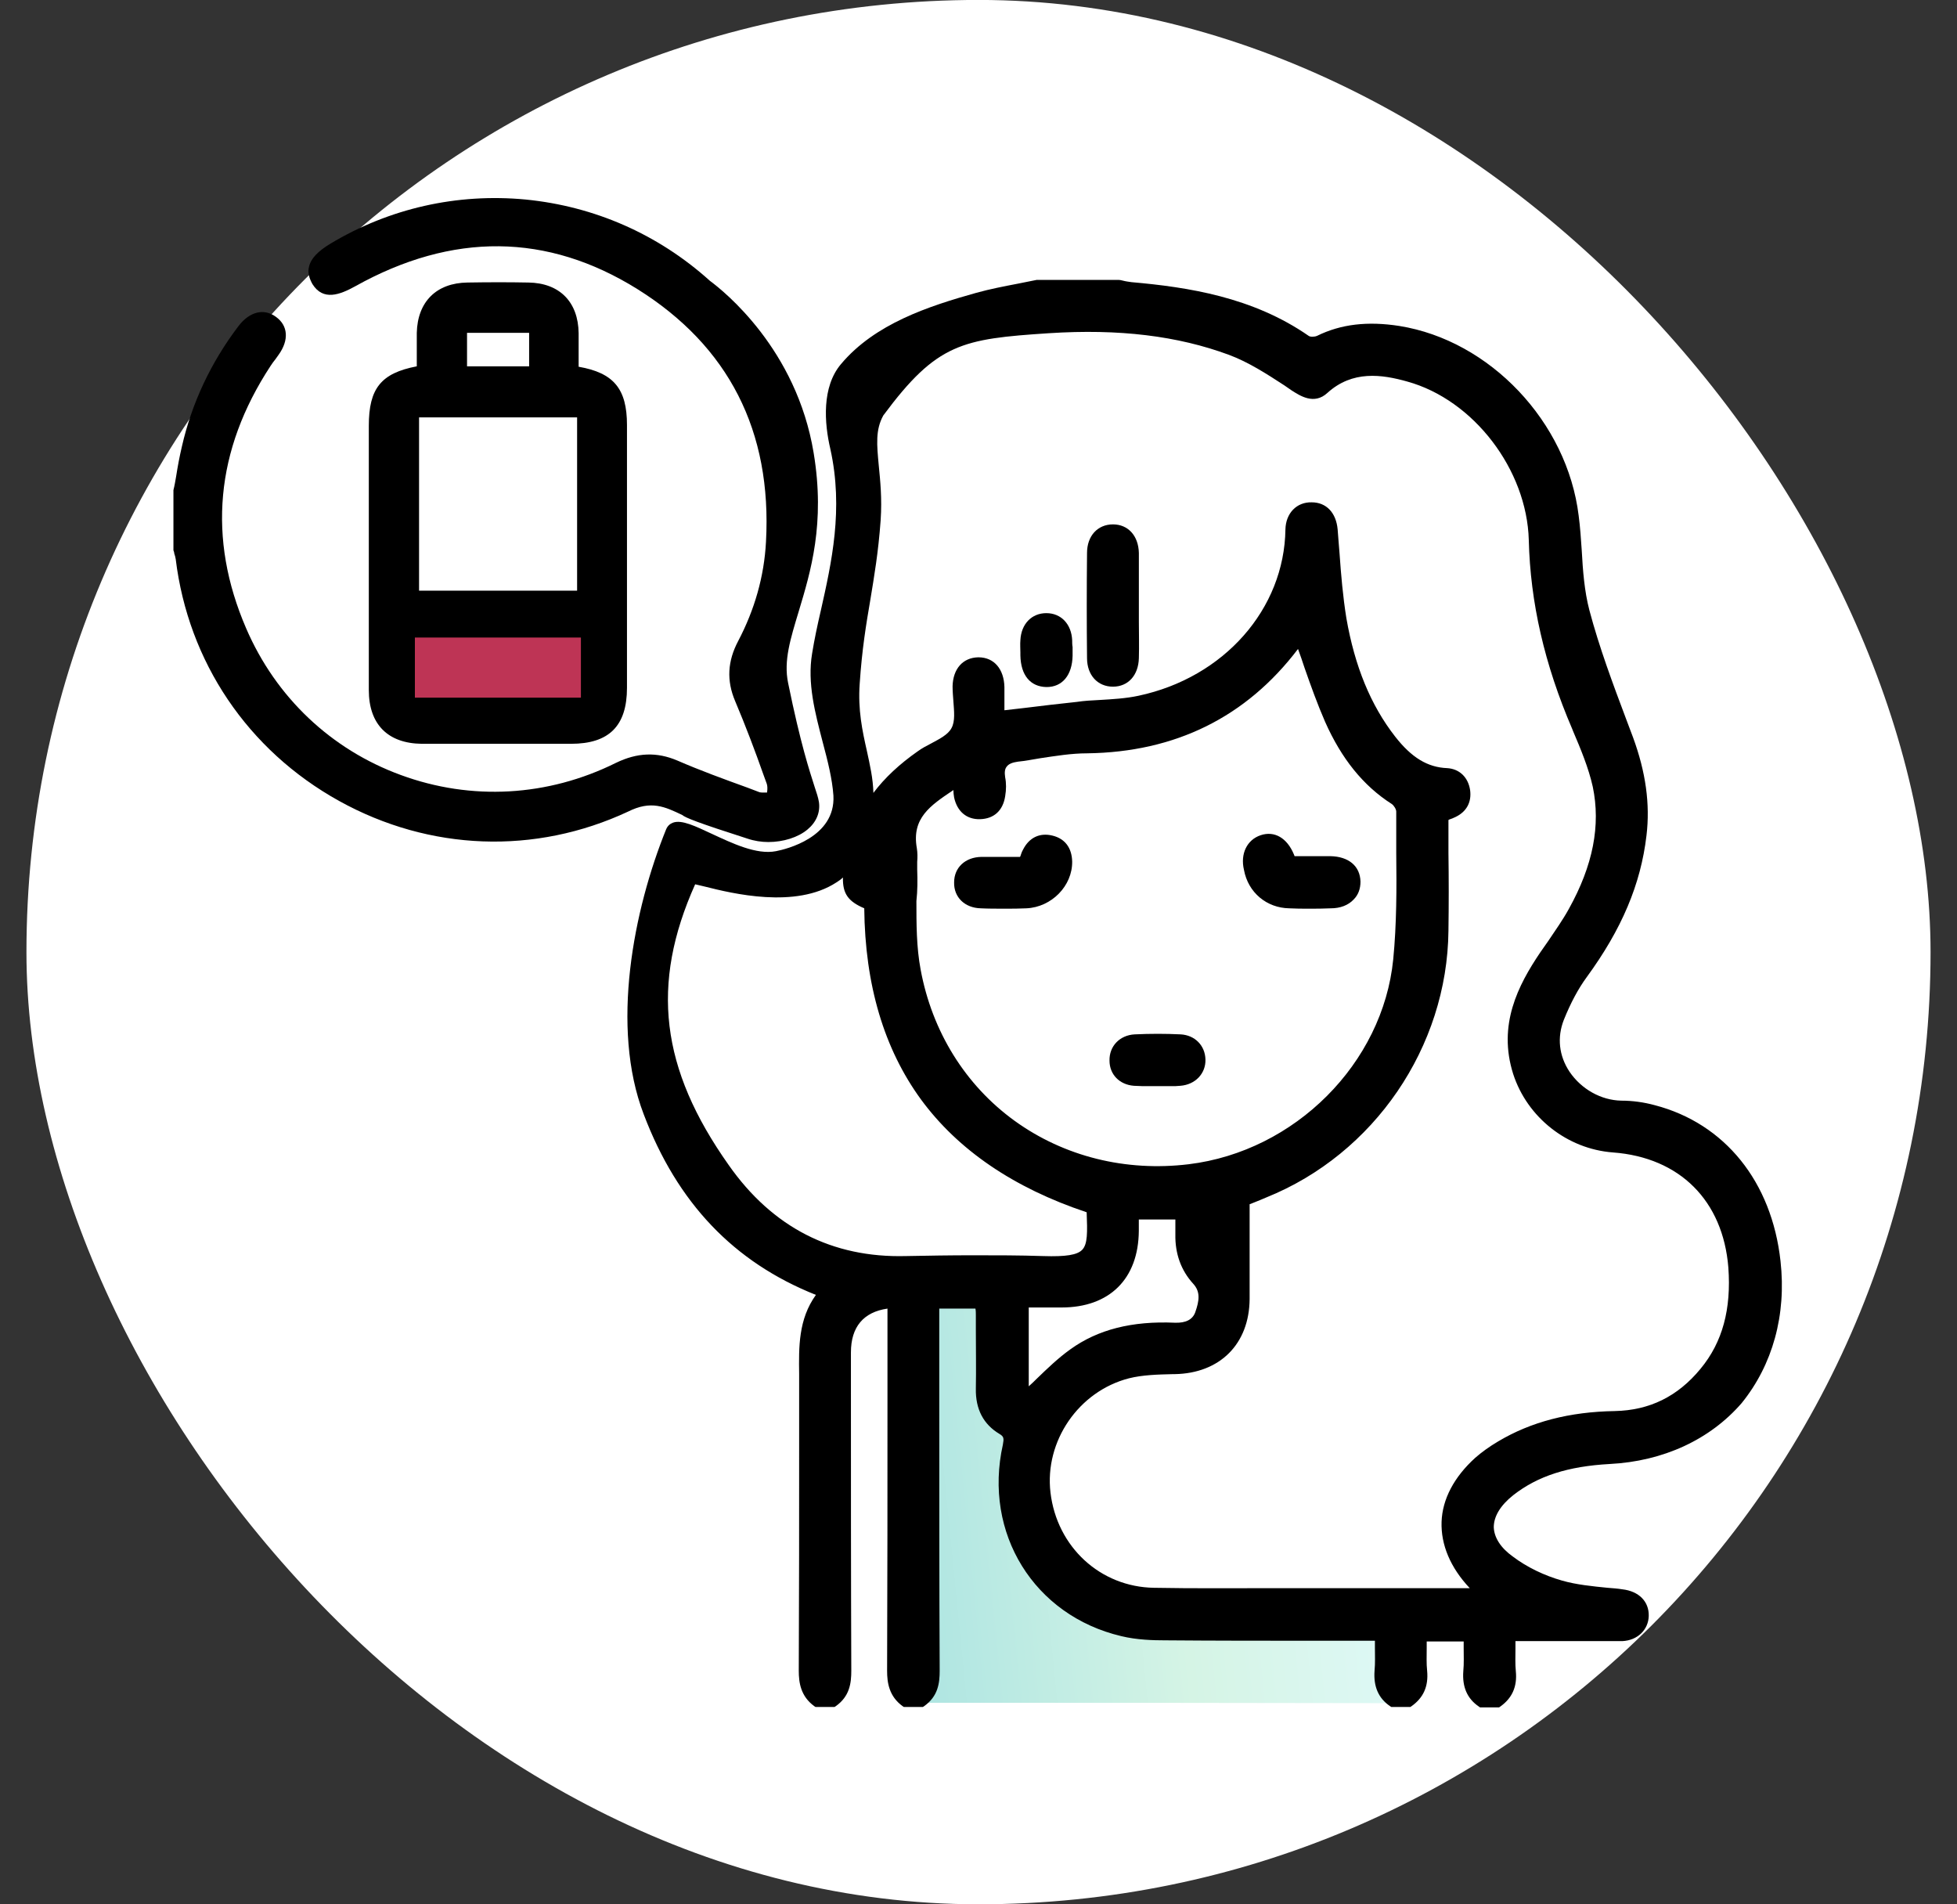 <svg width="37" height="36" viewBox="0 0 37 36" fill="none" xmlns="http://www.w3.org/2000/svg">
<rect x="0" y="0" width="37" height="36" fill="#333333" stroke="none"/>
<rect x="0.5" y="-0.001" width="36" height="36" rx="18" fill="white"/>
<path d="M17.427 32.19C17.636 32.039 17.694 31.837 17.694 31.585C17.686 29.389 17.686 27.186 17.686 24.99C17.686 24.889 17.686 24.781 17.686 24.666C17.967 24.666 18.226 24.666 18.507 24.666C18.514 24.724 18.529 24.789 18.529 24.861C18.529 25.321 18.536 25.782 18.529 26.25C18.522 26.596 18.644 26.869 18.939 27.042C19.069 27.121 19.062 27.201 19.033 27.323C18.673 28.943 19.616 30.477 21.222 30.858C21.481 30.923 21.754 30.937 22.028 30.937C23.346 30.945 24.663 30.945 25.981 30.945C25.995 30.945 26.017 30.952 26.074 30.959C26.074 31.168 26.089 31.384 26.074 31.593C26.053 31.852 26.125 32.053 26.341 32.197C23.36 32.19 20.394 32.19 17.427 32.19Z" fill="url(#paint0_linear_4430_27102)"/>
<path d="M21.459 11.447C21.459 11.116 21.466 10.785 21.459 10.453C21.452 10.165 21.286 9.985 21.042 9.985C20.797 9.985 20.624 10.165 20.624 10.453C20.617 11.116 20.617 11.778 20.624 12.441C20.624 12.729 20.797 12.909 21.042 12.909C21.286 12.909 21.452 12.729 21.459 12.441C21.459 12.109 21.459 11.778 21.459 11.447ZM20.199 12.289C20.199 12.232 20.199 12.167 20.199 12.109C20.185 11.843 20.019 11.663 19.782 11.663C19.544 11.663 19.378 11.836 19.364 12.102C19.357 12.196 19.364 12.297 19.364 12.39C19.364 12.721 19.522 12.916 19.782 12.916C20.041 12.916 20.199 12.729 20.206 12.397C20.199 12.361 20.199 12.325 20.199 12.289Z" fill="white"/>
<path d="M19.335 16.264C19.076 16.264 18.81 16.257 18.55 16.264C18.284 16.271 18.111 16.437 18.104 16.674C18.104 16.912 18.277 17.085 18.543 17.092C18.831 17.099 19.119 17.106 19.407 17.092C19.846 17.07 20.206 16.696 20.199 16.278C20.199 16.062 20.091 15.911 19.882 15.853C19.674 15.803 19.508 15.889 19.407 16.084C19.378 16.149 19.364 16.199 19.335 16.264ZM24.418 16.264C24.404 16.228 24.397 16.206 24.382 16.185C24.267 15.911 24.073 15.796 23.842 15.868C23.612 15.947 23.504 16.17 23.569 16.444C23.655 16.825 23.979 17.092 24.375 17.099C24.634 17.106 24.894 17.106 25.16 17.099C25.462 17.092 25.65 16.926 25.642 16.674C25.635 16.422 25.448 16.264 25.146 16.264C24.901 16.264 24.663 16.264 24.418 16.264ZM21.862 20.454C22.014 20.454 22.158 20.461 22.309 20.454C22.554 20.44 22.719 20.253 22.719 20.029C22.712 19.813 22.554 19.633 22.316 19.626C22.028 19.612 21.74 19.612 21.452 19.626C21.207 19.633 21.042 19.821 21.042 20.051C21.049 20.267 21.207 20.44 21.445 20.454C21.582 20.461 21.718 20.454 21.862 20.454Z" fill="white"/>
<path d="M33.663 23.838C33.498 22.341 32.612 21.239 31.287 20.893C31.078 20.836 30.862 20.807 30.654 20.807C30.272 20.8 29.898 20.591 29.674 20.26C29.473 19.957 29.437 19.612 29.566 19.281C29.696 18.957 29.84 18.69 29.998 18.474C30.661 17.567 31.021 16.717 31.129 15.796C31.201 15.198 31.114 14.593 30.877 13.945C30.834 13.83 30.79 13.715 30.747 13.6C30.495 12.93 30.236 12.239 30.049 11.533C29.955 11.173 29.926 10.785 29.905 10.403C29.89 10.187 29.876 9.964 29.847 9.748C29.631 7.977 28.17 6.436 26.456 6.162C25.858 6.069 25.354 6.126 24.901 6.349C24.85 6.371 24.771 6.371 24.742 6.349C23.684 5.615 22.46 5.428 21.394 5.334C21.344 5.327 21.286 5.32 21.229 5.305C21.2 5.298 21.171 5.291 21.15 5.291H19.616H19.602C19.479 5.313 19.364 5.341 19.242 5.363C18.982 5.413 18.716 5.464 18.457 5.536C17.557 5.788 16.542 6.119 15.901 6.882C15.534 7.314 15.584 7.998 15.699 8.488C15.951 9.625 15.721 10.641 15.519 11.541C15.454 11.821 15.397 12.088 15.354 12.354C15.26 12.916 15.411 13.477 15.555 14.032C15.649 14.385 15.735 14.723 15.757 15.04C15.8 15.832 14.857 16.055 14.67 16.091C14.302 16.163 13.842 15.94 13.467 15.767C13.143 15.616 12.891 15.493 12.726 15.551C12.668 15.573 12.625 15.609 12.596 15.673C11.977 17.2 11.538 19.417 12.171 21.066C12.805 22.737 13.87 23.86 15.426 24.479C15.094 24.94 15.102 25.465 15.109 25.977C15.109 26.049 15.109 26.121 15.109 26.193V27.251C15.109 28.669 15.109 30.138 15.102 31.585C15.102 31.809 15.138 32.068 15.397 32.255L15.418 32.269H15.778L15.8 32.255C16.066 32.068 16.095 31.816 16.095 31.585C16.088 29.785 16.088 27.949 16.088 26.178V25.566C16.088 25.084 16.326 24.803 16.779 24.738V26.481C16.779 28.151 16.779 29.886 16.772 31.585C16.772 31.809 16.808 32.068 17.067 32.255L17.089 32.269H17.449L17.47 32.255C17.737 32.068 17.766 31.816 17.766 31.585C17.758 29.893 17.758 28.173 17.758 26.502V24.738H18.442C18.45 24.781 18.45 24.817 18.45 24.861V25.141C18.45 25.501 18.457 25.883 18.45 26.25C18.442 26.639 18.594 26.927 18.896 27.107C18.982 27.157 18.982 27.193 18.961 27.309C18.586 28.986 19.551 30.541 21.2 30.93C21.495 31.002 21.812 31.009 22.021 31.009C22.971 31.017 23.936 31.017 24.872 31.017C25.239 31.017 25.606 31.017 25.974 31.017C25.981 31.017 25.988 31.017 25.995 31.017C25.995 31.06 25.995 31.103 25.995 31.146C25.995 31.29 26.002 31.441 25.988 31.585C25.966 31.881 26.06 32.104 26.283 32.255L26.305 32.269H26.665L26.686 32.255C26.91 32.097 27.01 31.881 26.982 31.585C26.967 31.449 26.974 31.305 26.974 31.161C26.974 31.117 26.974 31.074 26.974 31.031H27.673C27.673 31.074 27.673 31.11 27.673 31.153C27.673 31.297 27.68 31.449 27.666 31.593C27.644 31.888 27.738 32.111 27.961 32.262L27.982 32.277H28.342L28.364 32.262C28.587 32.104 28.688 31.888 28.659 31.593C28.645 31.456 28.652 31.312 28.652 31.168C28.652 31.117 28.652 31.074 28.652 31.024H30.351C30.38 31.024 30.409 31.024 30.445 31.024C30.517 31.024 30.596 31.024 30.675 31.024C30.963 31.009 31.165 30.808 31.172 30.549C31.179 30.275 30.985 30.081 30.675 30.045C30.582 30.03 30.488 30.023 30.394 30.016C30.106 29.987 29.804 29.958 29.53 29.879C29.199 29.785 28.868 29.627 28.602 29.425C28.371 29.26 28.249 29.065 28.242 28.871C28.242 28.669 28.364 28.461 28.609 28.266C29.077 27.899 29.653 27.719 30.43 27.676C31.446 27.625 32.331 27.215 32.929 26.524C33.512 25.804 33.778 24.861 33.663 23.838ZM27.255 28.77C27.241 29.202 27.421 29.634 27.788 30.023H26.946H25.038C24.714 30.023 24.397 30.023 24.073 30.023C23.331 30.023 22.568 30.03 21.819 30.016C20.804 30.001 19.983 29.245 19.861 28.216C19.746 27.244 20.394 26.301 21.344 26.056C21.603 25.991 21.891 25.984 22.172 25.977H22.208C23.065 25.962 23.619 25.408 23.626 24.558C23.626 24.133 23.626 23.709 23.626 23.284V22.765L23.698 22.737C23.785 22.701 23.864 22.672 23.943 22.636C25.981 21.815 27.363 19.792 27.385 17.596C27.392 17.106 27.392 16.602 27.385 16.12C27.385 15.911 27.385 15.702 27.385 15.501C27.392 15.501 27.399 15.493 27.399 15.493C27.442 15.479 27.478 15.465 27.522 15.443C27.73 15.342 27.824 15.162 27.795 14.939C27.759 14.694 27.594 14.536 27.363 14.521C26.989 14.507 26.686 14.32 26.377 13.924C25.916 13.333 25.614 12.599 25.455 11.685C25.39 11.281 25.354 10.864 25.326 10.461C25.311 10.309 25.304 10.158 25.29 10.007C25.261 9.69 25.074 9.496 24.8 9.496C24.512 9.489 24.31 9.705 24.303 10.007C24.282 11.512 23.144 12.808 21.524 13.153C21.286 13.204 21.034 13.218 20.782 13.233C20.646 13.24 20.502 13.247 20.358 13.269C20.026 13.305 19.702 13.341 19.364 13.384C19.242 13.398 19.119 13.413 18.99 13.427V13.362C18.99 13.24 18.99 13.117 18.99 12.988C18.982 12.649 18.795 12.426 18.5 12.426H18.493C18.205 12.433 18.018 12.642 18.01 12.973C18.01 13.067 18.018 13.161 18.025 13.254C18.039 13.449 18.061 13.636 17.989 13.765C17.924 13.888 17.766 13.967 17.607 14.053C17.521 14.097 17.427 14.147 17.348 14.205C17.01 14.442 16.729 14.701 16.513 14.989C16.506 14.716 16.448 14.464 16.39 14.197C16.304 13.816 16.218 13.42 16.254 12.923C16.297 12.275 16.376 11.8 16.455 11.339C16.527 10.9 16.606 10.446 16.65 9.834C16.678 9.417 16.642 9.085 16.614 8.797C16.578 8.409 16.549 8.128 16.7 7.854C17.715 6.486 18.19 6.407 19.832 6.299C21.157 6.213 22.266 6.349 23.238 6.709C23.605 6.846 23.95 7.069 24.282 7.285L24.418 7.379C24.577 7.48 24.843 7.66 25.095 7.429C25.57 6.997 26.125 7.077 26.607 7.213C27.86 7.559 28.868 8.877 28.904 10.209C28.933 11.389 29.199 12.556 29.725 13.78L29.739 13.816C29.883 14.154 30.034 14.514 30.114 14.874C30.265 15.601 30.121 16.357 29.66 17.185C29.545 17.394 29.401 17.596 29.271 17.79C29.221 17.862 29.17 17.934 29.12 18.006C28.702 18.625 28.314 19.374 28.609 20.303C28.875 21.124 29.631 21.721 30.495 21.786C31.762 21.88 32.576 22.701 32.677 23.961C32.734 24.745 32.569 25.372 32.151 25.876C31.719 26.401 31.186 26.661 30.531 26.675C29.674 26.689 28.947 26.877 28.321 27.251C28.162 27.345 28.011 27.453 27.889 27.561C27.493 27.921 27.27 28.338 27.255 28.77ZM16.34 17.171C16.354 18.618 16.714 19.828 17.413 20.785C18.111 21.736 19.162 22.456 20.545 22.917C20.559 23.291 20.566 23.521 20.458 23.629C20.365 23.723 20.156 23.759 19.724 23.745C19.278 23.73 18.838 23.73 18.399 23.73C17.967 23.73 17.542 23.737 17.125 23.745C15.735 23.781 14.605 23.205 13.777 22.024C12.488 20.202 12.294 18.611 13.143 16.717C13.186 16.725 13.258 16.746 13.33 16.761C13.842 16.89 15.044 17.185 15.814 16.681C15.858 16.653 15.901 16.624 15.937 16.588C15.93 16.897 16.038 17.041 16.34 17.171ZM17.341 16.437C17.341 16.393 17.341 16.343 17.341 16.293C17.348 16.206 17.348 16.12 17.334 16.033C17.233 15.465 17.593 15.227 18.01 14.946C18.018 14.939 18.025 14.939 18.025 14.932C18.025 14.982 18.032 15.033 18.039 15.076C18.097 15.342 18.277 15.493 18.529 15.486C18.788 15.479 18.961 15.328 19.004 15.054C19.026 14.925 19.026 14.802 19.004 14.694C18.99 14.601 18.997 14.536 19.033 14.493C19.069 14.442 19.141 14.413 19.242 14.399C19.386 14.385 19.53 14.356 19.666 14.334C19.954 14.291 20.257 14.241 20.552 14.241C22.222 14.219 23.562 13.557 24.541 12.268C24.584 12.39 24.627 12.505 24.663 12.621C24.786 12.973 24.908 13.312 25.052 13.643C25.362 14.341 25.772 14.853 26.312 15.198C26.355 15.227 26.398 15.299 26.398 15.342C26.398 15.601 26.398 15.868 26.398 16.127C26.406 16.789 26.406 17.473 26.341 18.136C26.146 20.101 24.483 21.765 22.474 22.009C21.286 22.153 20.12 21.865 19.184 21.189C18.248 20.512 17.622 19.497 17.406 18.33C17.326 17.905 17.326 17.466 17.326 17.034C17.348 16.84 17.348 16.638 17.341 16.437ZM19.443 24.717H19.594C19.753 24.717 19.911 24.717 20.07 24.717C20.977 24.717 21.524 24.177 21.531 23.269C21.531 23.205 21.531 23.147 21.531 23.082V23.053H22.222V23.089C22.222 23.169 22.222 23.248 22.222 23.334C22.215 23.701 22.33 24.018 22.561 24.27C22.698 24.421 22.676 24.587 22.597 24.81C22.546 24.947 22.417 25.012 22.215 25.005C21.402 24.969 20.754 25.134 20.235 25.509C20.005 25.674 19.803 25.869 19.602 26.063C19.551 26.113 19.501 26.164 19.45 26.207V24.717H19.443Z" fill="black"/>
<path d="M21.532 10.453C21.524 10.129 21.33 9.913 21.042 9.913C20.754 9.913 20.552 10.129 20.552 10.453C20.545 11.116 20.545 11.785 20.552 12.441C20.552 12.765 20.754 12.981 21.042 12.981C21.33 12.981 21.524 12.765 21.532 12.441C21.539 12.21 21.532 11.973 21.532 11.749C21.532 11.649 21.532 11.548 21.532 11.447C21.532 11.346 21.532 11.245 21.532 11.145C21.532 10.921 21.532 10.684 21.532 10.453Z" fill="black"/>
<path d="M20.271 12.102C20.257 11.8 20.063 11.591 19.782 11.591C19.508 11.591 19.307 11.793 19.292 12.102C19.285 12.181 19.292 12.261 19.292 12.34V12.39C19.299 12.765 19.48 12.981 19.782 12.988C19.782 12.988 19.782 12.988 19.789 12.988C20.084 12.988 20.271 12.765 20.279 12.397C20.279 12.361 20.279 12.333 20.279 12.297V12.289C20.279 12.268 20.279 12.246 20.279 12.232C20.271 12.189 20.271 12.145 20.271 12.102Z" fill="black"/>
<path d="M18.543 17.171C18.68 17.178 18.838 17.178 18.997 17.178C19.134 17.178 19.27 17.178 19.407 17.171C19.882 17.149 20.278 16.746 20.271 16.285C20.264 16.026 20.134 15.853 19.897 15.796C19.659 15.738 19.458 15.832 19.342 16.062C19.321 16.098 19.306 16.141 19.292 16.185C19.292 16.192 19.285 16.192 19.285 16.199C19.22 16.199 19.155 16.199 19.098 16.199C18.918 16.199 18.73 16.199 18.55 16.199C18.248 16.206 18.039 16.401 18.039 16.681C18.032 16.962 18.241 17.164 18.543 17.171Z" fill="black"/>
<path d="M24.375 17.171C24.498 17.178 24.62 17.178 24.743 17.178C24.88 17.178 25.023 17.178 25.16 17.171C25.34 17.171 25.491 17.113 25.592 17.005C25.679 16.919 25.722 16.804 25.722 16.667C25.715 16.372 25.499 16.192 25.153 16.185C24.988 16.185 24.815 16.185 24.649 16.185H24.476C24.469 16.17 24.469 16.163 24.462 16.149C24.332 15.839 24.095 15.702 23.835 15.789C23.576 15.875 23.447 16.141 23.519 16.444C23.598 16.876 23.951 17.164 24.375 17.171Z" fill="black"/>
<path d="M21.438 20.526C21.538 20.533 21.632 20.533 21.733 20.533C21.776 20.533 21.819 20.533 21.862 20.533C21.906 20.533 21.949 20.533 21.999 20.533C22.05 20.533 22.093 20.533 22.143 20.533C22.201 20.533 22.258 20.533 22.316 20.526C22.597 20.505 22.798 20.296 22.791 20.029C22.784 19.763 22.59 19.569 22.323 19.554C22.035 19.54 21.747 19.54 21.452 19.554C21.171 19.569 20.97 19.777 20.977 20.051C20.977 20.31 21.164 20.505 21.438 20.526Z" fill="black"/>
<path d="M12.899 15.407C12.956 15.457 13.187 15.551 14.13 15.853C14.259 15.897 14.396 15.918 14.526 15.918C14.806 15.918 15.087 15.832 15.267 15.681C15.433 15.544 15.512 15.357 15.483 15.162C15.469 15.076 15.44 14.989 15.397 14.86C15.31 14.586 15.138 14.075 14.9 12.909C14.814 12.491 14.943 12.081 15.102 11.555C15.325 10.813 15.606 9.899 15.383 8.56C15.059 6.601 13.691 5.507 13.417 5.305L13.41 5.298C12.438 4.427 11.242 3.901 9.939 3.772C8.643 3.649 7.362 3.937 6.246 4.607C6.008 4.751 5.878 4.888 5.843 5.039C5.814 5.147 5.843 5.255 5.907 5.37C6.109 5.694 6.426 5.572 6.714 5.413C8.557 4.384 10.35 4.405 12.049 5.464C13.777 6.544 14.598 8.149 14.482 10.245C14.447 10.9 14.267 11.526 13.957 12.117C13.755 12.498 13.734 12.865 13.899 13.254C14.094 13.715 14.274 14.19 14.439 14.658L14.497 14.817C14.511 14.86 14.511 14.91 14.504 14.968C14.504 14.975 14.504 14.982 14.504 14.982C14.497 14.982 14.49 14.982 14.49 14.982C14.432 14.982 14.382 14.989 14.338 14.968L14.13 14.889C13.691 14.73 13.237 14.565 12.805 14.377C12.416 14.212 12.049 14.226 11.646 14.421C10.357 15.061 8.91 15.141 7.578 14.651C6.26 14.169 5.216 13.182 4.654 11.879C3.92 10.18 4.071 8.509 5.115 6.918C5.144 6.875 5.173 6.832 5.209 6.789C5.231 6.76 5.245 6.738 5.266 6.709C5.468 6.429 5.447 6.155 5.216 5.989C4.993 5.824 4.719 5.889 4.511 6.162C3.985 6.853 3.625 7.624 3.438 8.445C3.394 8.632 3.358 8.826 3.33 9.006C3.315 9.093 3.301 9.179 3.279 9.265V10.381V10.403C3.287 10.425 3.294 10.439 3.294 10.461C3.308 10.497 3.315 10.533 3.322 10.569C3.56 12.513 4.683 14.183 6.411 15.141C8.125 16.091 10.119 16.163 11.876 15.342C12.308 15.126 12.567 15.249 12.899 15.407Z" fill="black"/>
<path d="M6.973 8.049V9.093C6.973 10.41 6.973 11.728 6.973 13.045C6.973 13.693 7.333 14.053 7.973 14.061C8.398 14.061 8.83 14.061 9.262 14.061C9.737 14.061 10.206 14.061 10.666 14.061H10.796C11.516 14.061 11.854 13.722 11.854 13.002C11.854 11.346 11.854 9.69 11.854 8.034C11.854 7.35 11.602 7.048 10.94 6.933C10.94 6.875 10.94 6.825 10.94 6.767C10.94 6.609 10.94 6.45 10.94 6.299C10.933 5.709 10.58 5.349 9.989 5.341C9.622 5.334 9.248 5.334 8.837 5.341C8.254 5.349 7.894 5.701 7.88 6.292C7.88 6.45 7.88 6.616 7.88 6.774C7.88 6.825 7.88 6.875 7.88 6.925C7.203 7.055 6.973 7.343 6.973 8.049ZM8.83 6.925V6.292H10.004V6.925H8.83ZM7.923 11.166V7.89H10.911V11.166H7.923ZM7.916 13.117V12.124H10.911V13.117H7.916Z" fill="black"/>
<path d="M7.844 12.052C8.895 12.052 9.932 12.052 10.983 12.052C10.983 12.426 10.983 12.801 10.983 13.189C9.939 13.189 8.895 13.189 7.844 13.189C7.844 12.808 7.844 12.448 7.844 12.052Z" fill="#BE3455"/>
<defs>
<linearGradient id="paint0_linear_4430_27102" x1="26.341" y1="24.666" x2="16.774" y2="25.615" gradientUnits="userSpaceOnUse">
<stop stop-color="#DFF9F8"/>
<stop offset="0.469" stop-color="#D5F4E5"/>
<stop offset="1" stop-color="#AEE5E2"/>
</linearGradient>
</defs>
</svg>
